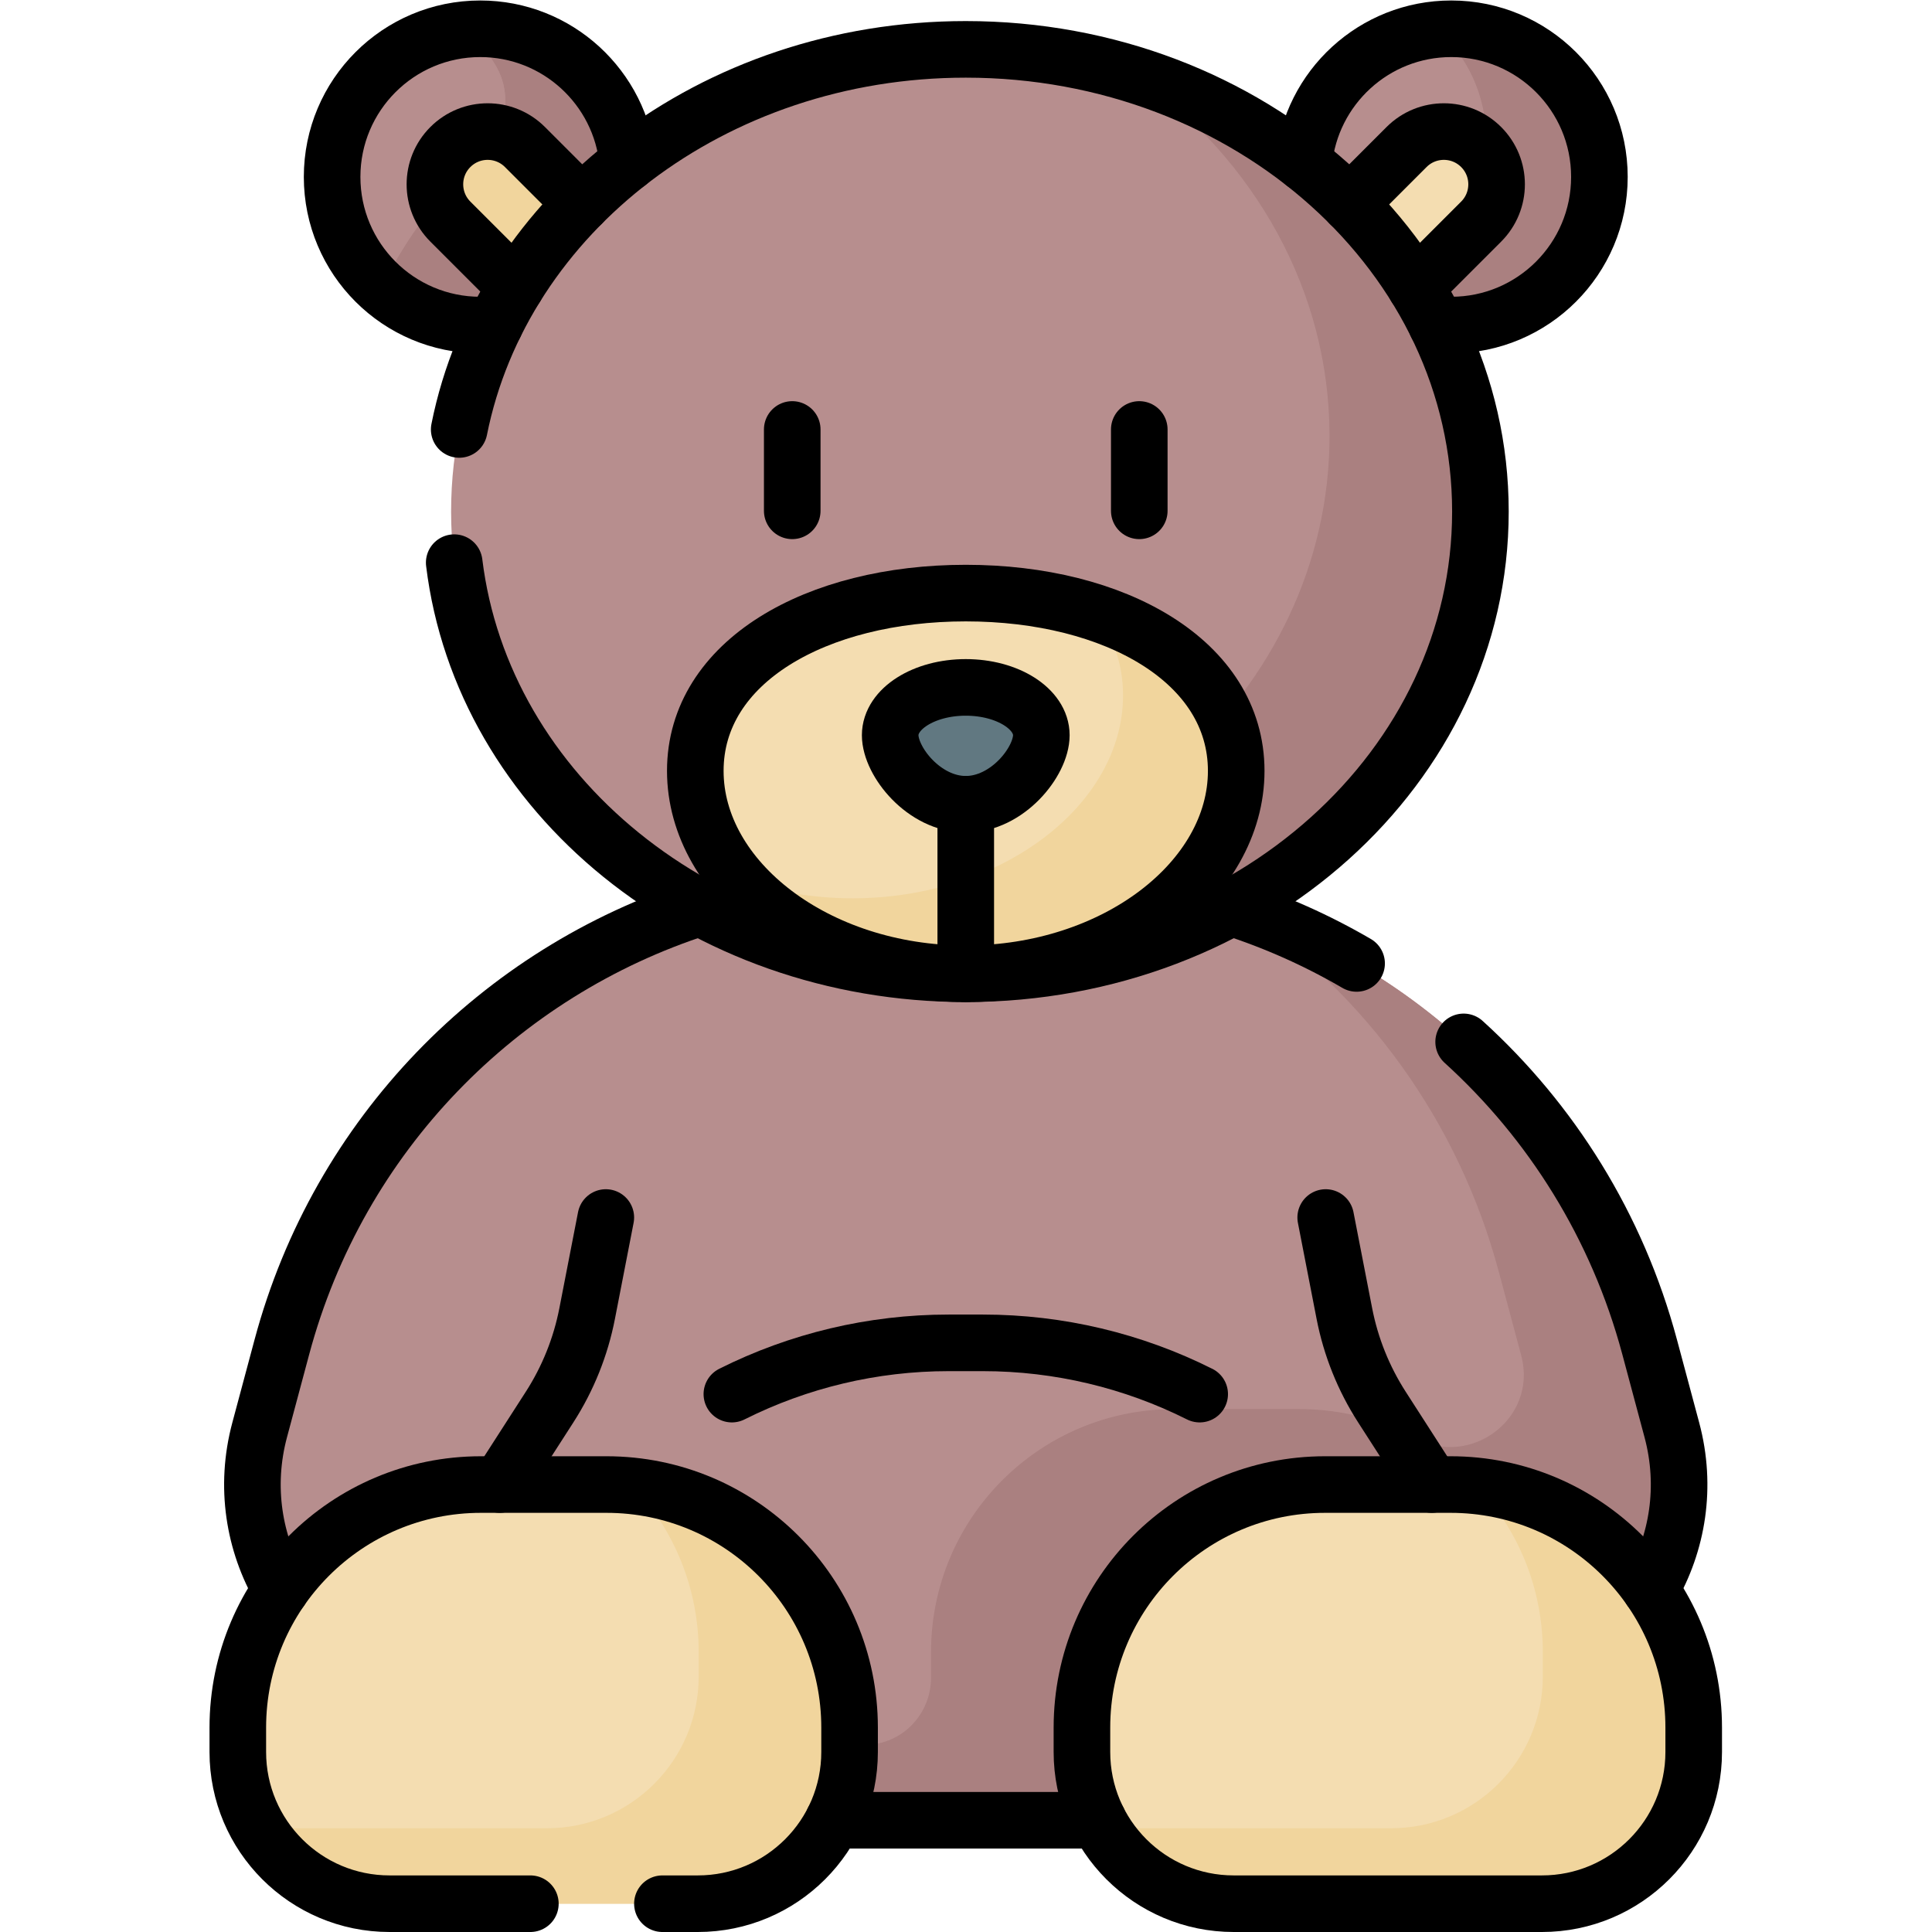 <?xml version="1.0" encoding="UTF-8" standalone="no"?>
<!-- Created with Inkscape (http://www.inkscape.org/) -->

<svg
   version="1.1"
   id="svg3708"
   xml:space="preserve"
   width="682.667"
   height="682.667"
   viewBox="0 0 682.667 682.667"
   xmlns="http://www.w3.org/2000/svg"
   xmlns:svg="http://www.w3.org/2000/svg"><defs
     id="defs3712"><clipPath
       clipPathUnits="userSpaceOnUse"
       id="clipPath3722"><path
         d="M 0,512 H 512 V 0 H 0 Z"
         id="path3720" /></clipPath></defs><g
     id="g3714"
     transform="matrix(1.333,0,0,-1.333,0,682.667)"><g
       id="g3716"><g
         id="g3718"
         clip-path="url(#clipPath3722)"><g
           id="g3724"
           transform="translate(392.424,376.527)"><path
             d="m 0,0 c 0,-67.664 -61.079,-122.517 -136.424,-122.517 -75.345,0 -136.424,54.853 -136.424,122.517 0,67.665 61.079,122.517 136.424,122.517 C -61.079,122.517 0,67.665 0,0"
             style="fill:#b78e8e;fill-opacity:1;fill-rule:nonzero;stroke:none"
             id="path3726" /></g><g
           id="g3728"
           transform="translate(301.347,492.113)"><path
             d="m 0,0 c 31.142,-22.454 51.077,-56.929 51.077,-95.586 0,-67.664 -61.079,-122.517 -136.424,-122.517 -15.897,0 -31.159,2.442 -45.346,6.931 23.368,-16.849 53.046,-26.931 85.346,-26.931 75.345,0 136.424,54.853 136.424,122.517 C 91.077,-62.198 53.054,-16.786 0,0"
             style="fill:#aa8080;fill-opacity:1;fill-rule:nonzero;stroke:none"
             id="path3730" /></g><g
           id="g3732"
           transform="translate(327.691,307.791)"><path
             d="m 0,0 c 0,-28.97 -32.098,-53.781 -71.691,-53.781 -39.594,0 -71.692,24.811 -71.692,53.781 0,28.971 32.098,47.123 71.692,47.123 C -32.098,47.123 0,28.971 0,0"
             style="fill:#f4ddb1;fill-opacity:1;fill-rule:nonzero;stroke:none"
             id="path3734" /></g><g
           id="g3736"
           transform="translate(290.462,349.725)"><path
             d="m 0,0 c 4.63,-6.323 7.229,-13.69 7.229,-21.934 0,-28.97 -32.097,-53.78 -71.691,-53.78 -10.896,0 -21.225,1.879 -30.473,5.207 12.731,-14.985 35.057,-25.207 60.473,-25.207 39.594,0 71.691,24.81 71.691,53.78 C 37.229,-22.103 22.189,-7.34 0,0"
             style="fill:#f1d59d;fill-opacity:1;fill-rule:nonzero;stroke:none"
             id="path3738" /></g><g
           id="g3740"
           transform="translate(276.033,317.245)"><path
             d="m 0,0 c 0,-6.997 -8.97,-18.309 -20.033,-18.309 -11.064,0 -20.033,11.312 -20.033,18.309 0,6.998 8.969,12.67 20.033,12.67 C -8.97,12.67 0,6.998 0,0"
             style="fill:#617881;fill-opacity:1;fill-rule:nonzero;stroke:none"
             id="path3742" /></g><g
           id="g3744"
           transform="translate(131.233,426.156)"><path
             d="M 0,0 C 8.145,16.49 20.225,31.065 35.169,42.763 33.31,62.721 16.516,78.344 -3.929,78.344 c -21.687,0 -39.268,-17.581 -39.268,-39.269 0,-21.688 17.581,-39.269 39.268,-39.269 1.326,0 2.637,0.066 3.929,0.194"
             style="fill:#b78e8e;fill-opacity:1;fill-rule:nonzero;stroke:none"
             id="path3746" /></g><g
           id="g3748"
           transform="translate(127.305,504.5)"><path
             d="m 0,0 c -1.226,0 -2.438,-0.057 -3.636,-0.167 3.199,-2.9 5.918,-6.32 8.024,-10.127 4.142,-7.491 2.36,-16.81 -3.905,-22.643 -11.004,-10.249 -20.039,-22.214 -26.555,-35.407 -0.098,-0.009 -0.196,-0.018 -0.293,-0.027 6.969,-6.317 16.218,-10.167 26.365,-10.167 1.326,0 2.637,0.066 3.928,0.194 8.145,16.49 20.225,31.065 35.17,42.763 C 37.238,-15.623 20.444,0 0,0"
             style="fill:#aa8080;fill-opacity:1;fill-rule:nonzero;stroke:none"
             id="path3750" /></g><g
           id="g3752"
           transform="translate(384.695,504.5)"><path
             d="m 0,0 c -20.443,0 -37.238,-15.623 -39.098,-35.581 14.945,-11.698 27.025,-26.273 35.17,-42.763 1.292,-0.128 2.602,-0.194 3.928,-0.194 21.687,0 39.269,17.581 39.269,39.269 C 39.269,-17.581 21.687,0 0,0"
             style="fill:#b78e8e;fill-opacity:1;fill-rule:nonzero;stroke:none"
             id="path3754" /></g><g
           id="g3756"
           transform="translate(384.695,504.5)"><path
             d="m 0,0 c -1.226,0 -2.438,-0.057 -3.635,-0.167 7.926,-7.185 12.904,-17.562 12.904,-29.102 0,-15.26 -8.705,-28.486 -21.418,-34.986 3.065,-4.513 5.815,-9.217 8.221,-14.089 1.291,-0.128 2.602,-0.194 3.928,-0.194 21.687,0 39.269,17.581 39.269,39.269 C 39.269,-17.581 21.687,0 0,0"
             style="fill:#aa8080;fill-opacity:1;fill-rule:nonzero;stroke:none"
             id="path3758" /></g><g
           id="g3760"
           transform="translate(392.619,473.155)"><path
             d="m 0,0 c -5.46,5.459 -14.312,5.459 -19.771,0 l -15.056,-15.056 c 6.688,-6.727 12.563,-14.122 17.483,-22.058 L 0,-19.771 C 5.46,-14.311 5.46,-5.459 0,0"
             style="fill:#f4ddb1;fill-opacity:1;fill-rule:nonzero;stroke:none"
             id="path3762" /></g><g
           id="g3764"
           transform="translate(372.546,440.245)"><path
             d="M 0,0 C 0.036,-0.054 0.072,-0.108 0.108,-0.162 0.238,-0.353 0.367,-0.544 0.495,-0.736 0.55,-0.818 0.604,-0.9 0.659,-0.983 0.786,-1.173 0.912,-1.364 1.038,-1.555 1.092,-1.638 1.146,-1.72 1.2,-1.802 1.331,-2.003 1.462,-2.204 1.591,-2.405 1.636,-2.475 1.681,-2.543 1.726,-2.613 2.064,-3.141 2.399,-3.671 2.729,-4.204 L 20.073,13.139 C 25.1,18.166 25.498,26.067 21.27,31.55 20.073,17.758 11.749,6.006 0,0"
             style="fill:#f1d59d;fill-opacity:1;fill-rule:nonzero;stroke:none"
             id="path3766" /></g><g
           id="g3768"
           transform="translate(119.381,473.155)"><path
             d="M 0,0 C 5.46,5.46 14.312,5.46 19.771,0 L 34.827,-15.056 C 28.139,-21.783 22.265,-29.178 17.344,-37.114 L 0,-19.771 C -5.459,-14.311 -5.459,-5.459 0,0"
             style="fill:#f4ddb1;fill-opacity:1;fill-rule:nonzero;stroke:none"
             id="path3770" /></g><g
           id="g3772"
           transform="translate(123.669,504.334)"><path
             d="m 0,0 c 3.199,-2.9 5.918,-6.32 8.023,-10.127 4.143,-7.491 2.361,-16.81 -3.904,-22.644 -11.005,-10.248 -20.039,-22.214 -26.556,-35.406"
             style="fill:#b78e8e;fill-opacity:1;fill-rule:nonzero;stroke:none"
             id="path3774" /></g><g
           id="g3776"
           transform="translate(119.381,473.155)"><path
             d="M 0,0 C 5.46,5.46 14.312,5.46 19.771,0 L 34.827,-15.056 C 28.139,-21.783 22.265,-29.178 17.344,-37.114 L 0,-19.771 C -5.459,-14.311 -5.459,-5.459 0,0"
             style="fill:#f4ddb1;fill-opacity:1;fill-rule:nonzero;stroke:none"
             id="path3778" /></g><g
           id="g3780"
           transform="translate(131.883,477.003)"><path
             d="m 0,0 c -1.013,-2 -2.387,-3.85 -4.095,-5.44 -4.245,-3.954 -8.197,-8.164 -11.825,-12.601 0.658,-2.04 1.798,-3.959 3.418,-5.579 L 4.842,-40.963 c 4.887,7.884 10.756,15.29 17.483,22.058 L 7.27,-3.849 C 5.208,-1.787 2.663,-0.505 0,0"
             style="fill:#f1d59d;fill-opacity:1;fill-rule:nonzero;stroke:none"
             id="path3782" /></g><g
           id="g3784"
           transform="translate(160.769,118.609)"><path
             d="M 0,0 H -33.295 C -68.882,0 -97.73,-28.85 -97.73,-64.437 v -6.445 c 0,-22.217 18.009,-40.227 40.226,-40.227 h 81.713 c 22.217,0 40.227,18.01 40.227,40.227 v 6.445 C 64.436,-28.85 35.587,0 0,0"
             style="fill:#f4ddb1;fill-opacity:1;fill-rule:nonzero;stroke:none"
             id="path3786" /></g><g
           id="g3788"
           transform="translate(351.231,118.609)"><path
             d="M 0,0 H 33.295 C 68.882,0 97.73,-28.85 97.73,-64.437 v -6.445 c 0,-22.217 -18.009,-40.227 -40.226,-40.227 h -81.713 c -22.217,0 -40.227,18.01 -40.227,40.227 v 6.445 C -64.436,-28.85 -35.587,0 0,0"
             style="fill:#f4ddb1;fill-opacity:1;fill-rule:nonzero;stroke:none"
             id="path3790" /></g><g
           id="g3792"
           transform="translate(167.788,118.231)"><path
             d="m 0,0 c 10.802,-11.523 17.417,-27.018 17.417,-44.058 v -6.446 c 0,-22.217 -18.011,-40.227 -40.228,-40.227 h -76.491 c 6.971,-11.961 19.936,-20 34.779,-20 h 81.712 c 22.217,0 40.228,18.01 40.228,40.227 v 6.446 C 57.417,-30.843 32.285,-3.498 0,0"
             style="fill:#f1d59d;fill-opacity:1;fill-rule:nonzero;stroke:none"
             id="path3794" /></g><g
           id="g3796"
           transform="translate(391.546,118.231)"><path
             d="m 0,0 c 10.802,-11.523 17.417,-27.018 17.417,-44.058 v -6.446 c 0,-22.217 -18.011,-40.227 -40.228,-40.227 h -76.491 c 6.971,-11.961 19.936,-20 34.779,-20 h 81.712 c 22.217,0 40.228,18.01 40.228,40.227 v 6.446 C 57.417,-30.843 32.285,-3.498 0,0"
             style="fill:#f1d59d;fill-opacity:1;fill-rule:nonzero;stroke:none"
             id="path3798" /></g><g
           id="g3800"
           transform="translate(443.166,133.102)"><path
             d="m 0,0 -5.897,22.011 c -15.069,56.235 -57.633,99.346 -110.889,116.439 -20.548,-11.135 -44.631,-17.542 -70.38,-17.542 -25.749,0 -49.831,6.407 -70.38,17.542 -53.256,-17.093 -95.82,-60.204 -110.888,-116.439 L -374.332,0 c -4.049,-15.11 -1.498,-30.104 5.607,-42.319 11.629,16.812 31.044,27.826 53.034,27.826 h 33.294 c 35.586,0 64.436,-28.85 64.436,-64.437 v -6.445 c 0,-6.513 -1.549,-12.663 -4.295,-18.104 h 70.181 c -2.747,5.441 -4.295,11.591 -4.295,18.104 v 6.445 c 0,35.587 28.849,64.437 64.436,64.437 h 33.294 c 21.989,0 41.405,-11.014 53.033,-27.826 C 1.498,-30.104 4.049,-15.11 0,0"
             style="fill:#b78e8e;fill-opacity:1;fill-rule:nonzero;stroke:none"
             id="path3802" /></g><g
           id="g3804"
           transform="translate(443.166,133.102)"><path
             d="m 0,0 -5.898,22.011 c -14.776,55.147 -55.995,97.672 -107.808,115.417 32.477,-22.079 57.094,-55.43 67.808,-95.417 L -40,20 c 0.04,-0.151 0.08,-0.302 0.119,-0.453 4.266,-16.45 -13.316,-29.738 -28.283,-21.689 -9.074,4.88 -19.451,7.649 -30.477,7.649 h -33.293 c -35.587,0 -64.437,-28.85 -64.437,-64.437 v -6.445 c 0,-0.066 0.001,-0.131 0.001,-0.196 0.047,-9.835 -7.72,-17.908 -17.555,-17.908 h -4.036 v -1.896 c 0,-6.513 -1.549,-12.663 -4.295,-18.104 h 70.18 c -2.746,5.441 -4.295,11.591 -4.295,18.104 v 6.445 c 0,35.587 28.85,64.437 64.437,64.437 h 33.293 c 21.989,0 41.405,-11.014 53.034,-27.826 C 1.498,-30.104 4.049,-15.11 0,0"
             style="fill:#aa8080;fill-opacity:1;fill-rule:nonzero;stroke:none"
             id="path3806" /></g><g
           id="g3808"
           transform="translate(121.722,398.288)"><path
             d="m 0,0 c 11.434,57.283 67.203,100.756 134.278,100.756 75.345,0 136.424,-54.852 136.424,-122.517 0,-67.664 -61.079,-122.516 -136.424,-122.516 -70.247,0 -128.093,47.681 -135.599,108.972"
             style="fill:none;stroke:#000000;stroke-width:15;stroke-linecap:round;stroke-linejoin:round;stroke-miterlimit:10;stroke-dasharray:none;stroke-opacity:1"
             id="path3810" /></g><g
           id="g3812"
           transform="translate(327.691,307.791)"><path
             d="m 0,0 c 0,-28.97 -32.098,-53.781 -71.691,-53.781 -39.594,0 -71.692,24.811 -71.692,53.781 0,28.971 32.098,47.123 71.692,47.123 C -32.098,47.123 0,28.971 0,0 Z"
             style="fill:none;stroke:#000000;stroke-width:15;stroke-linecap:round;stroke-linejoin:round;stroke-miterlimit:10;stroke-dasharray:none;stroke-opacity:1"
             id="path3814" /></g><g
           id="g3816"
           transform="translate(276.033,317.245)"><path
             d="m 0,0 c 0,-6.997 -8.97,-18.309 -20.033,-18.309 -11.064,0 -20.033,11.312 -20.033,18.309 0,6.998 8.969,12.67 20.033,12.67 C -8.97,12.67 0,6.998 0,0 Z"
             style="fill:none;stroke:#000000;stroke-width:15;stroke-linecap:round;stroke-linejoin:round;stroke-miterlimit:10;stroke-dasharray:none;stroke-opacity:1"
             id="path3818" /></g><g
           id="g3820"
           transform="translate(256,298.936)"><path
             d="M 0,0 V -44.925"
             style="fill:none;stroke:#000000;stroke-width:15;stroke-linecap:round;stroke-linejoin:round;stroke-miterlimit:10;stroke-dasharray:none;stroke-opacity:1"
             id="path3822" /></g><g
           id="g3824"
           transform="translate(175.589,7.5)"><path
             d="m 0,0 h 9.389 c 22.216,0 40.226,18.01 40.226,40.227 v 6.446 c 0,35.587 -28.848,64.436 -64.435,64.436 h -33.295 c -35.587,0 -64.436,-28.849 -64.436,-64.436 V 40.227 C -112.551,18.01 -94.541,0 -72.324,0 H -35"
             style="fill:none;stroke:#000000;stroke-width:15;stroke-linecap:round;stroke-linejoin:round;stroke-miterlimit:10;stroke-dasharray:none;stroke-opacity:1"
             id="path3826" /></g><g
           id="g3828"
           transform="translate(351.231,118.609)"><path
             d="M 0,0 H 33.295 C 68.882,0 97.73,-28.85 97.73,-64.437 v -6.445 c 0,-22.217 -18.009,-40.227 -40.226,-40.227 h -81.713 c -22.217,0 -40.227,18.01 -40.227,40.227 v 6.445 C -64.436,-28.85 -35.587,0 0,0 Z"
             style="fill:none;stroke:#000000;stroke-width:15;stroke-linecap:round;stroke-linejoin:round;stroke-miterlimit:10;stroke-dasharray:none;stroke-opacity:1"
             id="path3830" /></g><g
           id="g3832"
           transform="translate(379.526,118.609)"><path
             d="m 0,0 -13.217,20.547 c -4.857,7.552 -8.233,15.96 -9.947,24.774 l -4.951,25.463"
             style="fill:none;stroke:#000000;stroke-width:15;stroke-linecap:round;stroke-linejoin:round;stroke-miterlimit:10;stroke-dasharray:none;stroke-opacity:1"
             id="path3834" /></g><g
           id="g3836"
           transform="translate(160.589,189.393)"><path
             d="m 0,0 -4.951,-25.462 c -1.714,-8.815 -5.09,-17.223 -9.947,-24.775 l -13.217,-20.547"
             style="fill:none;stroke:#000000;stroke-width:15;stroke-linecap:round;stroke-linejoin:round;stroke-miterlimit:10;stroke-dasharray:none;stroke-opacity:1"
             id="path3838" /></g><g
           id="g3840"
           transform="translate(210.004,376.72)"><path
             d="M 0,0 V 21.568"
             style="fill:none;stroke:#000000;stroke-width:15;stroke-linecap:round;stroke-linejoin:round;stroke-miterlimit:10;stroke-dasharray:none;stroke-opacity:1"
             id="path3842" /></g><g
           id="g3844"
           transform="translate(301.996,376.72)"><path
             d="M 0,0 V 21.568"
             style="fill:none;stroke:#000000;stroke-width:15;stroke-linecap:round;stroke-linejoin:round;stroke-miterlimit:10;stroke-dasharray:none;stroke-opacity:1"
             id="path3846" /></g><g
           id="g3848"
           transform="translate(318.01,142.58)"><path
             d="m 0,0 h -0.01 c -17.66,8.86 -37.309,13.59 -57.44,13.59 h -9.119 C -86.7,13.59 -106.35,8.86 -124.01,0"
             style="fill:none;stroke:#000000;stroke-width:15;stroke-linecap:round;stroke-linejoin:round;stroke-miterlimit:10;stroke-dasharray:none;stroke-opacity:1"
             id="path3850" /></g><g
           id="g3852"
           transform="translate(359.603,256.744)"><path
             d="M 0,0 C -10.446,6.09 -21.579,11.071 -33.224,14.809"
             style="fill:none;stroke:#000000;stroke-width:15;stroke-linecap:round;stroke-linejoin:round;stroke-miterlimit:10;stroke-dasharray:none;stroke-opacity:1"
             id="path3854" /></g><g
           id="g3856"
           transform="translate(437.559,90.784)"><path
             d="M 0,0 C 7.105,12.215 9.656,27.209 5.607,42.319 L -0.29,64.33 c -8.569,31.979 -26.029,59.713 -49.291,80.833"
             style="fill:none;stroke:#000000;stroke-width:15;stroke-linecap:round;stroke-linejoin:round;stroke-miterlimit:10;stroke-dasharray:none;stroke-opacity:1"
             id="path3858" /></g><g
           id="g3860"
           transform="translate(220.91,29.623)"><path
             d="M 0,0 H 70.181"
             style="fill:none;stroke:#000000;stroke-width:15;stroke-linecap:round;stroke-linejoin:round;stroke-miterlimit:10;stroke-dasharray:none;stroke-opacity:1"
             id="path3862" /></g><g
           id="g3864"
           transform="translate(185.62,271.552)"><path
             d="m 0,0 c -53.256,-17.093 -95.82,-60.204 -110.888,-116.438 l -5.898,-22.012 c -4.049,-15.11 -1.498,-30.103 5.607,-42.319"
             style="fill:none;stroke:#000000;stroke-width:15;stroke-linecap:round;stroke-linejoin:round;stroke-miterlimit:10;stroke-dasharray:none;stroke-opacity:1"
             id="path3866" /></g><g
           id="g3868"
           transform="translate(166.402,468.919)"><path
             d="m 0,0 c -1.859,19.958 -18.653,35.581 -39.098,35.581 -21.687,0 -39.268,-17.581 -39.268,-39.269 0,-21.688 17.581,-39.27 39.268,-39.27 1.327,0 2.637,0.067 3.929,0.195"
             style="fill:none;stroke:#000000;stroke-width:15;stroke-linecap:round;stroke-linejoin:round;stroke-miterlimit:10;stroke-dasharray:none;stroke-opacity:1"
             id="path3870" /></g><g
           id="g3872"
           transform="translate(380.768,426.156)"><path
             d="m 0,0 c 1.292,-0.128 2.602,-0.194 3.928,-0.194 21.687,0 39.268,17.581 39.268,39.269 0,21.688 -17.581,39.269 -39.268,39.269 -20.444,0 -37.239,-15.623 -39.098,-35.581"
             style="fill:none;stroke:#000000;stroke-width:15;stroke-linecap:round;stroke-linejoin:round;stroke-miterlimit:10;stroke-dasharray:none;stroke-opacity:1"
             id="path3874" /></g><g
           id="g3876"
           transform="translate(375.275,436.041)"><path
             d="m 0,0 17.344,17.343 c 5.46,5.46 5.46,14.312 0,19.771 -5.46,5.46 -14.312,5.46 -19.771,0 L -17.483,22.058"
             style="fill:none;stroke:#000000;stroke-width:15;stroke-linecap:round;stroke-linejoin:round;stroke-miterlimit:10;stroke-dasharray:none;stroke-opacity:1"
             id="path3878" /></g><g
           id="g3880"
           transform="translate(136.725,436.041)"><path
             d="m 0,0 -17.344,17.343 c -5.459,5.46 -5.459,14.312 0,19.771 5.46,5.46 14.312,5.46 19.772,0 L 17.483,22.058"
             style="fill:none;stroke:#000000;stroke-width:15;stroke-linecap:round;stroke-linejoin:round;stroke-miterlimit:10;stroke-dasharray:none;stroke-opacity:1"
             id="path3882" /></g></g></g></g></svg>
